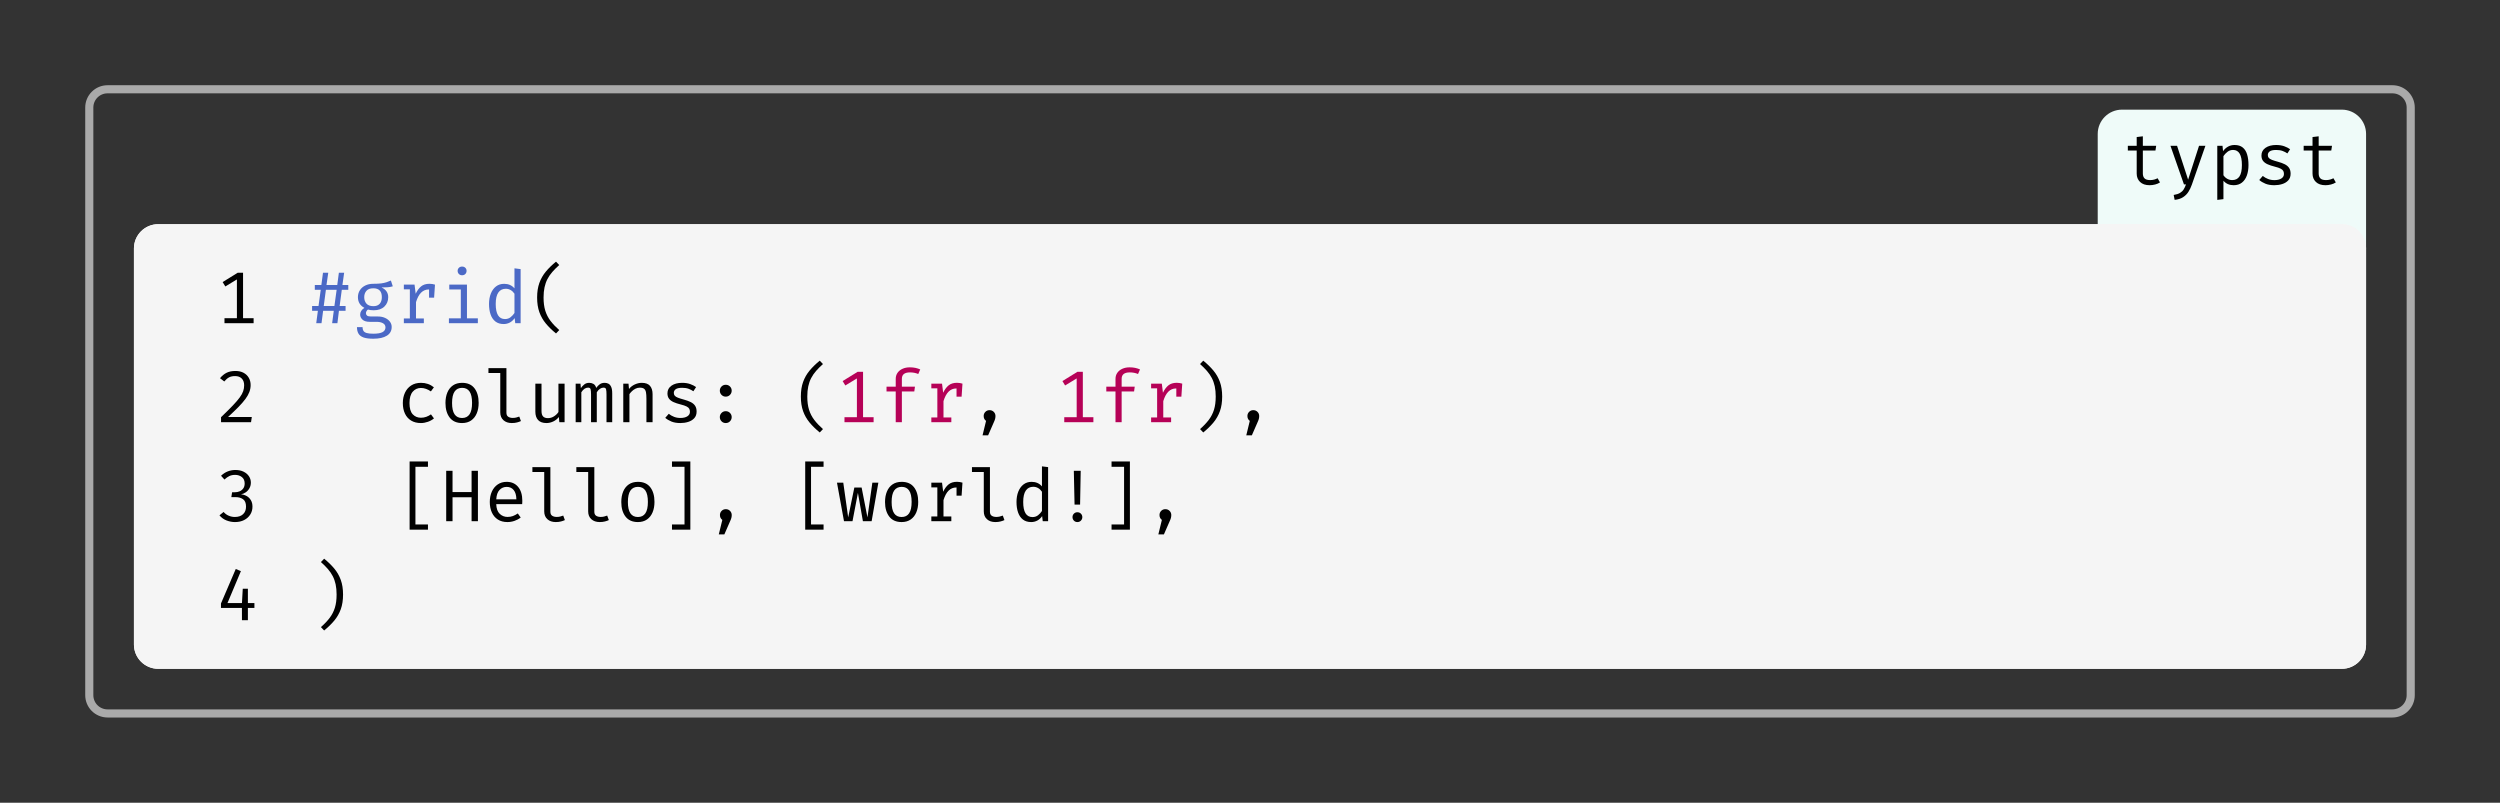 <svg class="typst-doc" viewBox="0 0 308 98.896" width="308pt" height="98.896pt" xmlns="http://www.w3.org/2000/svg" xmlns:xlink="http://www.w3.org/1999/xlink" xmlns:h5="http://www.w3.org/1999/xhtml">
    <rect x="0" y="0" width="308" height="98.896" fill="#333333" stroke="none"/>
    <g>
        <g transform="translate(11 11)">
            <g class="typst-group">
                <g>
                    <g transform="translate(-0 -0)">
                        <path class="typst-shape" fill="none" stroke="#aaaaaa" stroke-width="1" stroke-linecap="butt" stroke-linejoin="miter" stroke-miterlimit="4" d="M 2.25 0 L 283.75 0 C 284.993 0 286 1.007 286 2.25 L 286 74.646 C 286 75.889 284.993 76.896 283.75 76.896 L 2.25 76.896 C 1.007 76.896 0 75.889 0 74.646 L 0 2.25 C 0 1.007 1.007 0 2.25 0 "/>
                    </g>
                    <g transform="translate(247.439 2.508)">
                        <g class="typst-group">
                            <g>
                                <g transform="translate(-0 -0)">
                                    <path class="typst-shape" fill="#effbf9" fill-rule="nonzero" d="M 0 2.992 C 0 1.34 1.34 0 2.992 0 L 30.069 0 C 31.721 0 33.061 1.34 33.061 2.992 L 33.061 17.104 L 0 17.104 Z "/>
                                </g>
                                <g transform="translate(2.992 9.206)">
                                    <g class="typst-text" transform="scale(1, -1)">
                                        <use xlink:href="#g6E6F54DAA86D465006E6F526F5B403F0" x="0" fill="#000000" fill-rule="nonzero"/>
                                        <use xlink:href="#g785FAD69BA2D0ECDFCD90D3C5492DC4E" x="5.415" fill="#000000" fill-rule="nonzero"/>
                                        <use xlink:href="#g528FFDD8FC9A2426E6B37DC271ED8B7" x="10.831" fill="#000000" fill-rule="nonzero"/>
                                        <use xlink:href="#g84A3E4E9C9221C81857D56B9B19DE1D" x="16.246" fill="#000000" fill-rule="nonzero"/>
                                        <use xlink:href="#g6E6F54DAA86D465006E6F526F5B403F0" x="21.662" fill="#000000" fill-rule="nonzero"/>
                                    </g>
                                </g>
                            </g>
                        </g>
                    </g>
                    <g transform="translate(5.5 16.62)">
                        <path class="typst-shape" fill="#f5f5f5" fill-rule="nonzero" d="M 0 2.992 C 0 1.34 1.34 0 2.992 0 L 272.008 0 C 273.66 0 275 1.34 275 2.992 L 275 51.785 C 275 53.437 273.66 54.777 272.008 54.777 L 2.992 54.777 C 1.34 54.777 0 53.437 0 51.785 Z "/>
                    </g>
                    <g transform="translate(5.5 16.62)">
                        <g class="typst-group" clip-path="url(#cBAA1BAC9CA62B33EF844A7B583BD3C6A)">
                            <g>
                                <g transform="translate(0 0)">
                                    <g class="typst-group">
                                        <g>
                                            <g transform="translate(-0 -0)">
                                                <path class="typst-shape" fill="#f5f5f5" fill-rule="nonzero" d="M 0 1.496 C 0 0.67 0.67 0 1.496 0 L 273.504 0 C 274.33 0 275 0.67 275 1.496 L 275 2.992 L 0 2.992 Z "/>
                                            </g>
                                        </g>
                                    </g>
                                </g>
                                <g transform="translate(0 2.992)">
                                    <g class="typst-group">
                                        <g>
                                            <g transform="translate(0 0)">
                                                <g class="typst-group">
                                                    <g>
                                                        <g transform="translate(-0 -0)">
                                                            <path class="typst-shape" fill="#f5f5f5" fill-rule="nonzero" d="M 0 0 L 0 12.198 L 18.48 12.198 L 18.48 0 Z "/>
                                                        </g>
                                                        <g transform="translate(10.073 9.206)">
                                                            <g class="typst-text" transform="scale(1, -1)">
                                                                <use xlink:href="#g29222744C3119C4E19CAA07719ED86D1" x="0" fill="#000000" fill-rule="nonzero"/>
                                                            </g>
                                                        </g>
                                                    </g>
                                                </g>
                                            </g>
                                            <g transform="translate(0 12.198)">
                                                <g class="typst-group">
                                                    <g>
                                                        <g transform="translate(-0 -0)">
                                                            <path class="typst-shape" fill="#f5f5f5" fill-rule="nonzero" d="M 0 0 L 0 12.198 L 18.48 12.198 L 18.48 0 Z "/>
                                                        </g>
                                                        <g transform="translate(10.073 9.206)">
                                                            <g class="typst-text" transform="scale(1, -1)">
                                                                <use xlink:href="#g217580D7F423665737282CD062A00EA7" x="0" fill="#000000" fill-rule="nonzero"/>
                                                            </g>
                                                        </g>
                                                    </g>
                                                </g>
                                            </g>
                                            <g transform="translate(0 24.396)">
                                                <g class="typst-group">
                                                    <g>
                                                        <g transform="translate(-0 -0)">
                                                            <path class="typst-shape" fill="#f5f5f5" fill-rule="nonzero" d="M 0 0 L 0 12.198 L 18.48 12.198 L 18.48 0 Z "/>
                                                        </g>
                                                        <g transform="translate(10.073 9.206)">
                                                            <g class="typst-text" transform="scale(1, -1)">
                                                                <use xlink:href="#gC90E6003EEC6D0EA982F0FD2010583BF" x="0" fill="#000000" fill-rule="nonzero"/>
                                                            </g>
                                                        </g>
                                                    </g>
                                                </g>
                                            </g>
                                            <g transform="translate(0 36.594)">
                                                <g class="typst-group">
                                                    <g>
                                                        <g transform="translate(-0 -0)">
                                                            <path class="typst-shape" fill="#f5f5f5" fill-rule="nonzero" d="M 0 0 L 0 12.198 L 18.48 12.198 L 18.48 0 Z "/>
                                                        </g>
                                                        <g transform="translate(10.073 9.206)">
                                                            <g class="typst-text" transform="scale(1, -1)">
                                                                <use xlink:href="#g57DEA12488AA19F65ACCBA89CE1A076E" x="0" fill="#000000" fill-rule="nonzero"/>
                                                            </g>
                                                        </g>
                                                    </g>
                                                </g>
                                            </g>
                                        </g>
                                    </g>
                                </g>
                                <g transform="translate(18.48 2.992)">
                                    <g class="typst-group">
                                        <g>
                                            <g transform="translate(0 0)">
                                                <g class="typst-group">
                                                    <g>
                                                        <g transform="translate(-0 -0)">
                                                            <path class="typst-shape" fill="#f5f5f5" fill-rule="nonzero" d="M 0 0 L 0 12.198 L 256.52 12.198 L 256.52 0 Z "/>
                                                        </g>
                                                        <g transform="translate(2.992 9.206)">
                                                            <g class="typst-text" transform="scale(1, -1)">
                                                                <use xlink:href="#g74B808650D57505A5C0AA9E963D71788" x="0" fill="#4b69c6" fill-rule="nonzero"/>
                                                            </g>
                                                        </g>
                                                        <g transform="translate(8.407 9.206)">
                                                            <g class="typst-text" transform="scale(1, -1)">
                                                                <use xlink:href="#g608F3DC96B8044697391D2C6D88D5E29" x="0" fill="#4b69c6" fill-rule="nonzero"/>
                                                                <use xlink:href="#g37ED1BD49742501F4CB9AD7EB0EE6BD7" x="5.415" fill="#4b69c6" fill-rule="nonzero"/>
                                                                <use xlink:href="#g27A78CCD5F568268907C2E11F7095307" x="10.831" fill="#4b69c6" fill-rule="nonzero"/>
                                                                <use xlink:href="#g33088D64550F31D74747C81BB90D1CC4" x="16.246" fill="#4b69c6" fill-rule="nonzero"/>
                                                            </g>
                                                        </g>
                                                        <g transform="translate(30.069 9.206)">
                                                            <g class="typst-text" transform="scale(1, -1)">
                                                                <use xlink:href="#g90D5AB58DC2CB0AA3E36DBA5908609BB" x="0" fill="#000000" fill-rule="nonzero"/>
                                                            </g>
                                                        </g>
                                                    </g>
                                                </g>
                                            </g>
                                            <g transform="translate(0 12.198)">
                                                <g class="typst-group">
                                                    <g>
                                                        <g transform="translate(-0 -0)">
                                                            <path class="typst-shape" fill="#f5f5f5" fill-rule="nonzero" d="M 0 0 L 0 12.198 L 256.52 12.198 L 256.52 0 Z "/>
                                                        </g>
                                                        <g transform="translate(2.992 9.206)">
                                                            <g class="typst-text" transform="scale(1, -1)"/>
                                                        </g>
                                                        <g transform="translate(13.823 9.206)">
                                                            <g class="typst-text" transform="scale(1, -1)">
                                                                <use xlink:href="#g4511950C6B46377F1A0E3C1FFA3A04CC" x="0" fill="#000000" fill-rule="nonzero"/>
                                                                <use xlink:href="#gE04C94C0AB65053C1685FC582D867715" x="5.415" fill="#000000" fill-rule="nonzero"/>
                                                                <use xlink:href="#g916A8F0E0D247D10B291E968FCC48A85" x="10.831" fill="#000000" fill-rule="nonzero"/>
                                                                <use xlink:href="#g7CB5804B5F57DC45A64F404ACBD77DE0" x="16.246" fill="#000000" fill-rule="nonzero"/>
                                                                <use xlink:href="#g1DE327B53DA9AB5A73E8F4343AC4BD25" x="21.662" fill="#000000" fill-rule="nonzero"/>
                                                                <use xlink:href="#g82FAD4DF3B7FE3F7DAC879C28D4E825" x="27.077" fill="#000000" fill-rule="nonzero"/>
                                                                <use xlink:href="#g84A3E4E9C9221C81857D56B9B19DE1D" x="32.492" fill="#000000" fill-rule="nonzero"/>
                                                            </g>
                                                        </g>
                                                        <g transform="translate(51.73 9.206)">
                                                            <g class="typst-text" transform="scale(1, -1)">
                                                                <use xlink:href="#g2BFA65DD2C2E19C6ED59360704563AA" x="0" fill="#000000" fill-rule="nonzero"/>
                                                            </g>
                                                        </g>
                                                        <g transform="translate(57.146 9.206)">
                                                            <g class="typst-text" transform="scale(1, -1)"/>
                                                        </g>
                                                        <g transform="translate(62.561 9.206)">
                                                            <g class="typst-text" transform="scale(1, -1)">
                                                                <use xlink:href="#g90D5AB58DC2CB0AA3E36DBA5908609BB" x="0" fill="#000000" fill-rule="nonzero"/>
                                                            </g>
                                                        </g>
                                                        <g transform="translate(67.977 9.206)">
                                                            <g class="typst-text" transform="scale(1, -1)">
                                                                <use xlink:href="#g29222744C3119C4E19CAA07719ED86D1" x="0" fill="#b60157" fill-rule="nonzero"/>
                                                                <use xlink:href="#g484ABFB3412814419A0E36C3D1F11C3A" x="5.415" fill="#b60157" fill-rule="nonzero"/>
                                                                <use xlink:href="#g37ED1BD49742501F4CB9AD7EB0EE6BD7" x="10.831" fill="#b60157" fill-rule="nonzero"/>
                                                            </g>
                                                        </g>
                                                        <g transform="translate(84.223 9.206)">
                                                            <g class="typst-text" transform="scale(1, -1)">
                                                                <use xlink:href="#g4470602BD832C39F63FA62C1567CE412" x="0" fill="#000000" fill-rule="nonzero"/>
                                                            </g>
                                                        </g>
                                                        <g transform="translate(89.638 9.206)">
                                                            <g class="typst-text" transform="scale(1, -1)"/>
                                                        </g>
                                                        <g transform="translate(95.054 9.206)">
                                                            <g class="typst-text" transform="scale(1, -1)">
                                                                <use xlink:href="#g29222744C3119C4E19CAA07719ED86D1" x="0" fill="#b60157" fill-rule="nonzero"/>
                                                                <use xlink:href="#g484ABFB3412814419A0E36C3D1F11C3A" x="5.415" fill="#b60157" fill-rule="nonzero"/>
                                                                <use xlink:href="#g37ED1BD49742501F4CB9AD7EB0EE6BD7" x="10.831" fill="#b60157" fill-rule="nonzero"/>
                                                            </g>
                                                        </g>
                                                        <g transform="translate(111.3 9.206)">
                                                            <g class="typst-text" transform="scale(1, -1)">
                                                                <use xlink:href="#g78ACBEB2315E2F180A5164E7D2570692" x="0" fill="#000000" fill-rule="nonzero"/>
                                                            </g>
                                                        </g>
                                                        <g transform="translate(116.715 9.206)">
                                                            <g class="typst-text" transform="scale(1, -1)">
                                                                <use xlink:href="#g4470602BD832C39F63FA62C1567CE412" x="0" fill="#000000" fill-rule="nonzero"/>
                                                            </g>
                                                        </g>
                                                    </g>
                                                </g>
                                            </g>
                                            <g transform="translate(0 24.396)">
                                                <g class="typst-group">
                                                    <g>
                                                        <g transform="translate(-0 -0)">
                                                            <path class="typst-shape" fill="#f5f5f5" fill-rule="nonzero" d="M 0 0 L 0 12.198 L 256.52 12.198 L 256.52 0 Z "/>
                                                        </g>
                                                        <g transform="translate(2.992 9.206)">
                                                            <g class="typst-text" transform="scale(1, -1)"/>
                                                        </g>
                                                        <g transform="translate(13.823 9.206)">
                                                            <g class="typst-text" transform="scale(1, -1)">
                                                                <use xlink:href="#g409DF4D1F564CE7C7A6EF2609F6B8006" x="0" fill="#000000" fill-rule="nonzero"/>
                                                            </g>
                                                        </g>
                                                        <g transform="translate(19.238 9.206)">
                                                            <g class="typst-text" transform="scale(1, -1)">
                                                                <use xlink:href="#g640EAD9B528B8FBC2255F04B306DB18D" x="0" fill="#000000" fill-rule="nonzero"/>
                                                                <use xlink:href="#g567D8551B1FAF30C37441CFD6796FE31" x="5.415" fill="#000000" fill-rule="nonzero"/>
                                                                <use xlink:href="#g916A8F0E0D247D10B291E968FCC48A85" x="10.831" fill="#000000" fill-rule="nonzero"/>
                                                                <use xlink:href="#g916A8F0E0D247D10B291E968FCC48A85" x="16.246" fill="#000000" fill-rule="nonzero"/>
                                                                <use xlink:href="#gE04C94C0AB65053C1685FC582D867715" x="21.662" fill="#000000" fill-rule="nonzero"/>
                                                            </g>
                                                        </g>
                                                        <g transform="translate(46.315 9.206)">
                                                            <g class="typst-text" transform="scale(1, -1)">
                                                                <use xlink:href="#gFB293E2C0B602818053C09CA41F8DDC4" x="0" fill="#000000" fill-rule="nonzero"/>
                                                            </g>
                                                        </g>
                                                        <g transform="translate(51.73 9.206)">
                                                            <g class="typst-text" transform="scale(1, -1)">
                                                                <use xlink:href="#g4470602BD832C39F63FA62C1567CE412" x="0" fill="#000000" fill-rule="nonzero"/>
                                                            </g>
                                                        </g>
                                                        <g transform="translate(57.146 9.206)">
                                                            <g class="typst-text" transform="scale(1, -1)"/>
                                                        </g>
                                                        <g transform="translate(62.561 9.206)">
                                                            <g class="typst-text" transform="scale(1, -1)">
                                                                <use xlink:href="#g409DF4D1F564CE7C7A6EF2609F6B8006" x="0" fill="#000000" fill-rule="nonzero"/>
                                                            </g>
                                                        </g>
                                                        <g transform="translate(67.977 9.206)">
                                                            <g class="typst-text" transform="scale(1, -1)">
                                                                <use xlink:href="#g3BDC88331E1FCE0E990250A7F981B9B" x="0" fill="#000000" fill-rule="nonzero"/>
                                                                <use xlink:href="#gE04C94C0AB65053C1685FC582D867715" x="5.415" fill="#000000" fill-rule="nonzero"/>
                                                                <use xlink:href="#g37ED1BD49742501F4CB9AD7EB0EE6BD7" x="10.831" fill="#000000" fill-rule="nonzero"/>
                                                                <use xlink:href="#g916A8F0E0D247D10B291E968FCC48A85" x="16.246" fill="#000000" fill-rule="nonzero"/>
                                                                <use xlink:href="#g33088D64550F31D74747C81BB90D1CC4" x="21.662" fill="#000000" fill-rule="nonzero"/>
                                                                <use xlink:href="#g8D60CCA19AB9B7BA4604A22DE7FD9B87" x="27.077" fill="#000000" fill-rule="nonzero"/>
                                                            </g>
                                                        </g>
                                                        <g transform="translate(100.469 9.206)">
                                                            <g class="typst-text" transform="scale(1, -1)">
                                                                <use xlink:href="#gFB293E2C0B602818053C09CA41F8DDC4" x="0" fill="#000000" fill-rule="nonzero"/>
                                                            </g>
                                                        </g>
                                                        <g transform="translate(105.884 9.206)">
                                                            <g class="typst-text" transform="scale(1, -1)">
                                                                <use xlink:href="#g4470602BD832C39F63FA62C1567CE412" x="0" fill="#000000" fill-rule="nonzero"/>
                                                            </g>
                                                        </g>
                                                    </g>
                                                </g>
                                            </g>
                                            <g transform="translate(0 36.594)">
                                                <g class="typst-group">
                                                    <g>
                                                        <g transform="translate(-0 -0)">
                                                            <path class="typst-shape" fill="#f5f5f5" fill-rule="nonzero" d="M 0 0 L 0 12.198 L 256.52 12.198 L 256.52 0 Z "/>
                                                        </g>
                                                        <g transform="translate(2.992 9.206)">
                                                            <g class="typst-text" transform="scale(1, -1)">
                                                                <use xlink:href="#g78ACBEB2315E2F180A5164E7D2570692" x="0" fill="#000000" fill-rule="nonzero"/>
                                                            </g>
                                                        </g>
                                                    </g>
                                                </g>
                                            </g>
                                        </g>
                                    </g>
                                </g>
                                <g transform="translate(0 51.785)">
                                    <g class="typst-group">
                                        <g>
                                            <g transform="translate(-0 -0)">
                                                <path class="typst-shape" fill="#f5f5f5" fill-rule="nonzero" d="M 0 0 L 275 0 L 275 1.496 C 275 2.322 274.33 2.992 273.504 2.992 L 1.496 2.992 C 0.67 2.992 0 2.322 0 1.496 Z "/>
                                            </g>
                                        </g>
                                    </g>
                                </g>
                            </g>
                        </g>
                    </g>
                </g>
            </g>
        </g>
    </g>
    <defs id="glyph">
        <symbol id="g6E6F54DAA86D465006E6F526F5B403F0" overflow="visible">
            <path d="M 4.68 0.239 Q 4.436 0.077 4.089 -0.014 Q 3.741 -0.104 3.407 -0.104 Q 2.64 -0.104 2.225 0.298 Q 1.81 0.699 1.81 1.331 L 1.81 4.165 L 0.718 4.165 L 0.718 4.752 L 1.81 4.752 L 1.81 5.831 L 2.568 5.921 L 2.568 4.752 L 4.21 4.752 L 4.12 4.165 L 2.568 4.165 L 2.568 1.34 Q 2.568 0.943 2.778 0.736 Q 2.987 0.528 3.475 0.528 Q 3.741 0.528 3.967 0.591 Q 4.192 0.654 4.386 0.754 L 4.68 0.239 Z "/>
        </symbol>
        <symbol id="g785FAD69BA2D0ECDFCD90D3C5492DC4E" overflow="visible">
            <path d="M 4.86 4.752 L 3.191 -0.032 Q 3.024 -0.514 2.769 -0.916 Q 2.514 -1.318 2.105 -1.582 Q 1.697 -1.846 1.07 -1.909 L 0.952 -1.304 Q 1.444 -1.223 1.728 -1.056 Q 2.013 -0.889 2.177 -0.63 Q 2.342 -0.37 2.469 0 L 2.216 0 L 0.555 4.752 L 1.367 4.752 L 2.73 0.578 L 4.075 4.752 L 4.86 4.752 Z "/>
        </symbol>
        <symbol id="g528FFDD8FC9A2426E6B37DC271ED8B7" overflow="visible">
            <path d="M 3.033 4.851 Q 3.664 4.851 4.041 4.544 Q 4.418 4.238 4.585 3.68 Q 4.752 3.123 4.752 2.378 Q 4.752 1.661 4.551 1.099 Q 4.35 0.537 3.944 0.217 Q 3.538 -0.104 2.92 -0.104 Q 2.139 -0.104 1.665 0.447 L 1.665 -1.819 L 0.907 -1.913 L 0.907 4.752 L 1.552 4.752 L 1.616 4.089 Q 1.877 4.454 2.238 4.653 Q 2.599 4.851 3.033 4.851 Z M 2.852 4.242 Q 2.459 4.242 2.157 4.005 Q 1.855 3.768 1.665 3.479 L 1.665 1.124 Q 1.85 0.848 2.132 0.688 Q 2.414 0.528 2.753 0.528 Q 3.344 0.528 3.642 0.979 Q 3.94 1.431 3.94 2.383 Q 3.94 4.242 2.852 4.242 Z "/>
        </symbol>
        <symbol id="g84A3E4E9C9221C81857D56B9B19DE1D" overflow="visible">
            <path d="M 2.523 0.523 Q 3.073 0.523 3.389 0.727 Q 3.705 0.93 3.705 1.277 Q 3.705 1.489 3.626 1.647 Q 3.547 1.805 3.303 1.934 Q 3.06 2.062 2.554 2.189 Q 2.062 2.311 1.699 2.471 Q 1.336 2.631 1.135 2.888 Q 0.934 3.145 0.934 3.556 Q 0.934 4.156 1.435 4.504 Q 1.936 4.851 2.739 4.851 Q 3.312 4.851 3.739 4.698 Q 4.165 4.544 4.463 4.328 L 4.129 3.813 Q 3.863 3.998 3.536 4.118 Q 3.209 4.238 2.748 4.238 Q 2.189 4.238 1.954 4.064 Q 1.719 3.89 1.719 3.615 Q 1.719 3.403 1.834 3.265 Q 1.95 3.127 2.225 3.019 Q 2.5 2.911 2.983 2.78 Q 3.448 2.654 3.795 2.482 Q 4.143 2.311 4.335 2.033 Q 4.526 1.755 4.526 1.313 Q 4.526 0.808 4.238 0.494 Q 3.949 0.181 3.491 0.038 Q 3.033 -0.104 2.523 -0.104 Q 1.877 -0.104 1.424 0.083 Q 0.97 0.271 0.663 0.537 L 1.097 1.038 Q 1.376 0.808 1.74 0.666 Q 2.103 0.523 2.523 0.523 Z "/>
        </symbol>
        <symbol id="g29222744C3119C4E19CAA07719ED86D1" overflow="visible">
            <path d="M 4.671 0.618 L 4.671 0 L 1.083 0 L 1.083 0.618 L 2.613 0.618 L 2.613 5.393 L 1.187 4.526 L 0.857 5.068 L 2.708 6.214 L 3.371 6.214 L 3.371 0.618 L 4.671 0.618 Z "/>
        </symbol>
        <symbol id="g217580D7F423665737282CD062A00EA7" overflow="visible">
            <path d="M 2.432 6.313 Q 3.019 6.313 3.439 6.086 Q 3.858 5.858 4.082 5.465 Q 4.305 5.072 4.305 4.581 Q 4.305 4.152 4.156 3.743 Q 4.007 3.335 3.68 2.886 Q 3.353 2.437 2.821 1.891 Q 2.288 1.345 1.521 0.645 L 4.45 0.645 L 4.355 0 L 0.659 0 L 0.659 0.618 Q 1.539 1.462 2.096 2.044 Q 2.654 2.626 2.96 3.048 Q 3.267 3.47 3.387 3.822 Q 3.506 4.174 3.506 4.553 Q 3.506 5.077 3.213 5.379 Q 2.92 5.682 2.396 5.682 Q 1.936 5.682 1.643 5.524 Q 1.349 5.366 1.056 5.018 L 0.533 5.424 Q 0.903 5.876 1.352 6.095 Q 1.801 6.313 2.432 6.313 Z "/>
        </symbol>
        <symbol id="gC90E6003EEC6D0EA982F0FD2010583BF" overflow="visible">
            <path d="M 2.423 6.313 Q 3.01 6.313 3.439 6.101 Q 3.867 5.889 4.1 5.537 Q 4.332 5.185 4.332 4.761 Q 4.332 4.382 4.165 4.077 Q 3.998 3.773 3.723 3.574 Q 3.448 3.376 3.118 3.312 Q 3.484 3.285 3.807 3.107 Q 4.129 2.929 4.33 2.599 Q 4.531 2.27 4.531 1.792 Q 4.531 1.255 4.26 0.824 Q 3.989 0.393 3.504 0.144 Q 3.019 -0.104 2.374 -0.104 Q 1.85 -0.104 1.336 0.095 Q 0.821 0.293 0.465 0.727 L 0.975 1.142 Q 1.241 0.83 1.609 0.677 Q 1.977 0.523 2.356 0.523 Q 3.006 0.523 3.371 0.864 Q 3.737 1.205 3.737 1.792 Q 3.737 2.455 3.369 2.712 Q 3.001 2.969 2.45 2.969 L 1.927 2.969 L 2.022 3.57 L 2.387 3.57 Q 2.69 3.57 2.958 3.687 Q 3.227 3.804 3.398 4.043 Q 3.57 4.283 3.57 4.653 Q 3.57 5.167 3.227 5.438 Q 2.884 5.709 2.396 5.709 Q 1.99 5.709 1.688 5.567 Q 1.385 5.424 1.079 5.136 L 0.659 5.6 Q 1.056 5.975 1.503 6.144 Q 1.95 6.313 2.423 6.313 Z "/>
        </symbol>
        <symbol id="g57DEA12488AA19F65ACCBA89CE1A076E" overflow="visible">
            <path d="M 3.967 3.881 L 3.967 2.117 L 4.77 2.117 L 4.77 1.512 L 3.967 1.512 L 3.967 0 L 3.236 0 L 3.231 1.512 L 0.65 1.512 L 0.65 2.062 L 2.473 6.313 L 3.105 6.047 L 1.453 2.117 L 3.236 2.117 L 3.335 3.881 L 3.967 3.881 Z "/>
        </symbol>
        <symbol id="g74B808650D57505A5C0AA9E963D71788" overflow="visible">
            <path d="M 4.138 4.116 L 3.872 2.117 L 4.603 2.117 L 4.603 1.53 L 3.786 1.53 L 3.597 0 L 2.947 0 L 3.15 1.53 L 1.837 1.53 L 1.638 0 L 0.988 0 L 1.191 1.53 L 0.478 1.53 L 0.478 2.117 L 1.268 2.117 L 1.543 4.116 L 0.812 4.116 L 0.812 4.707 L 1.62 4.707 L 1.819 6.214 L 2.469 6.214 L 2.252 4.707 L 3.579 4.707 L 3.777 6.214 L 4.427 6.214 L 4.215 4.707 L 4.937 4.707 L 4.937 4.116 L 4.138 4.116 Z M 1.913 2.117 L 3.227 2.117 L 3.502 4.116 L 2.18 4.116 L 1.913 2.117 Z "/>
        </symbol>
        <symbol id="g608F3DC96B8044697391D2C6D88D5E29" overflow="visible">
            <path d="M 4.77 5.257 L 5.005 4.544 Q 4.698 4.45 4.357 4.427 Q 4.016 4.405 3.615 4.405 Q 4.441 4.025 4.441 3.209 Q 4.441 2.505 3.969 2.049 Q 3.497 1.593 2.654 1.593 Q 2.414 1.593 2.254 1.616 Q 2.094 1.638 1.945 1.683 Q 1.837 1.607 1.767 1.482 Q 1.697 1.358 1.697 1.223 Q 1.697 1.051 1.832 0.939 Q 1.968 0.826 2.333 0.826 L 3.191 0.826 Q 3.669 0.826 4.048 0.654 Q 4.427 0.483 4.648 0.192 Q 4.869 -0.099 4.869 -0.465 Q 4.869 -1.164 4.276 -1.539 Q 3.682 -1.913 2.599 -1.913 Q 1.841 -1.913 1.403 -1.758 Q 0.966 -1.602 0.778 -1.284 Q 0.591 -0.966 0.591 -0.483 L 1.277 -0.483 Q 1.277 -0.758 1.385 -0.939 Q 1.494 -1.119 1.778 -1.207 Q 2.062 -1.295 2.595 -1.295 Q 3.38 -1.295 3.741 -1.099 Q 4.102 -0.903 4.102 -0.514 Q 4.102 -0.176 3.795 -0.005 Q 3.488 0.167 3.028 0.167 L 2.18 0.167 Q 1.561 0.167 1.273 0.438 Q 0.984 0.709 0.984 1.061 Q 0.984 1.548 1.507 1.891 Q 0.709 2.315 0.709 3.204 Q 0.709 3.687 0.948 4.059 Q 1.187 4.432 1.616 4.644 Q 2.044 4.856 2.604 4.856 Q 3.204 4.856 3.579 4.905 Q 3.953 4.955 4.222 5.045 Q 4.49 5.136 4.77 5.257 Z M 2.604 4.301 Q 2.031 4.301 1.758 3.989 Q 1.485 3.678 1.485 3.204 Q 1.485 2.721 1.762 2.41 Q 2.04 2.098 2.622 2.098 Q 3.123 2.098 3.389 2.392 Q 3.655 2.685 3.655 3.209 Q 3.655 4.301 2.604 4.301 Z "/>
        </symbol>
        <symbol id="g37ED1BD49742501F4CB9AD7EB0EE6BD7" overflow="visible">
            <path d="M 0.952 0 L 0.952 0.582 L 1.692 0.582 L 1.692 4.17 L 0.952 4.17 L 0.952 4.752 L 2.27 4.752 L 2.41 3.628 Q 2.685 4.215 3.078 4.535 Q 3.47 4.856 4.116 4.856 Q 4.314 4.856 4.47 4.826 Q 4.626 4.797 4.788 4.752 L 4.68 3.145 L 4.057 3.145 L 4.057 4.156 Q 4.039 4.156 4.016 4.156 Q 2.924 4.156 2.45 2.595 L 2.45 0.582 L 3.416 0.582 L 3.416 0 L 0.952 0 Z "/>
        </symbol>
        <symbol id="g27A78CCD5F568268907C2E11F7095307" overflow="visible">
            <path d="M 2.708 6.977 Q 2.96 6.977 3.112 6.823 Q 3.263 6.67 3.263 6.449 Q 3.263 6.219 3.112 6.063 Q 2.96 5.907 2.708 5.907 Q 2.469 5.907 2.315 6.063 Q 2.162 6.219 2.162 6.449 Q 2.162 6.67 2.315 6.823 Q 2.469 6.977 2.708 6.977 Z M 3.312 4.752 L 3.312 0.6 L 4.653 0.6 L 4.653 0 L 1.088 0 L 1.088 0.6 L 2.554 0.6 L 2.554 4.152 L 1.133 4.152 L 1.133 4.752 L 3.312 4.752 Z "/>
        </symbol>
        <symbol id="g33088D64550F31D74747C81BB90D1CC4" overflow="visible">
            <path d="M 3.75 6.76 L 4.508 6.665 L 4.508 0 L 3.845 0 L 3.773 0.627 Q 3.506 0.248 3.161 0.072 Q 2.816 -0.104 2.423 -0.104 Q 1.805 -0.104 1.403 0.208 Q 1.002 0.519 0.808 1.076 Q 0.614 1.634 0.614 2.369 Q 0.614 3.082 0.835 3.644 Q 1.056 4.206 1.473 4.529 Q 1.891 4.851 2.478 4.851 Q 3.267 4.851 3.75 4.292 L 3.75 6.76 Z M 2.676 4.242 Q 2.08 4.242 1.76 3.777 Q 1.44 3.312 1.44 2.369 Q 1.44 0.51 2.581 0.51 Q 2.983 0.51 3.272 0.738 Q 3.561 0.966 3.75 1.259 L 3.75 3.633 Q 3.556 3.922 3.281 4.082 Q 3.006 4.242 2.676 4.242 Z "/>
        </symbol>
        <symbol id="g90D5AB58DC2CB0AA3E36DBA5908609BB" overflow="visible">
            <path d="M 1.918 3.159 Q 1.918 2.216 2.132 1.532 Q 2.347 0.848 2.775 0.284 Q 3.204 -0.28 3.849 -0.848 L 3.452 -1.264 Q 2.721 -0.668 2.2 -0.041 Q 1.679 0.587 1.401 1.358 Q 1.124 2.13 1.124 3.159 Q 1.124 4.188 1.401 4.96 Q 1.679 5.731 2.2 6.359 Q 2.721 6.986 3.452 7.582 L 3.849 7.166 Q 3.362 6.733 2.999 6.316 Q 2.635 5.898 2.396 5.438 Q 2.157 4.978 2.038 4.423 Q 1.918 3.867 1.918 3.159 Z "/>
        </symbol>
        <symbol id="g4511950C6B46377F1A0E3C1FFA3A04CC" overflow="visible">
            <path d="M 3.055 0.551 Q 3.412 0.551 3.721 0.666 Q 4.03 0.781 4.292 0.966 L 4.662 0.469 Q 4.35 0.203 3.913 0.05 Q 3.475 -0.104 3.055 -0.104 Q 2.347 -0.104 1.848 0.201 Q 1.349 0.505 1.088 1.058 Q 0.826 1.611 0.826 2.356 Q 0.826 3.069 1.088 3.633 Q 1.349 4.197 1.85 4.524 Q 2.351 4.851 3.064 4.851 Q 3.971 4.851 4.653 4.301 L 4.283 3.795 Q 3.664 4.219 3.055 4.219 Q 2.441 4.219 2.044 3.757 Q 1.647 3.294 1.647 2.356 Q 1.647 1.403 2.044 0.977 Q 2.441 0.551 3.055 0.551 Z "/>
        </symbol>
        <symbol id="gE04C94C0AB65053C1685FC582D867715" overflow="visible">
            <path d="M 2.717 4.851 Q 3.723 4.851 4.238 4.179 Q 4.752 3.506 4.752 2.378 Q 4.752 1.652 4.517 1.092 Q 4.283 0.533 3.827 0.214 Q 3.371 -0.104 2.708 -0.104 Q 1.701 -0.104 1.182 0.573 Q 0.663 1.25 0.663 2.369 Q 0.663 3.1 0.898 3.662 Q 1.133 4.224 1.591 4.538 Q 2.049 4.851 2.717 4.851 Z M 2.717 4.233 Q 2.103 4.233 1.789 3.777 Q 1.476 3.321 1.476 2.369 Q 1.476 1.426 1.785 0.973 Q 2.094 0.519 2.708 0.519 Q 3.321 0.519 3.631 0.975 Q 3.94 1.431 3.94 2.378 Q 3.94 3.326 3.633 3.779 Q 3.326 4.233 2.717 4.233 Z "/>
        </symbol>
        <symbol id="g916A8F0E0D247D10B291E968FCC48A85" overflow="visible">
            <path d="M 2.757 6.665 L 2.757 1.173 Q 2.757 0.821 2.976 0.675 Q 3.195 0.528 3.543 0.528 Q 3.755 0.528 3.951 0.573 Q 4.147 0.618 4.341 0.695 L 4.544 0.14 Q 4.35 0.045 4.064 -0.029 Q 3.777 -0.104 3.416 -0.104 Q 2.784 -0.104 2.392 0.246 Q 1.999 0.596 1.999 1.214 L 1.999 6.065 L 0.542 6.065 L 0.542 6.665 L 2.757 6.665 Z "/>
        </symbol>
        <symbol id="g7CB5804B5F57DC45A64F404ACBD77DE0" overflow="visible">
            <path d="M 1.665 4.752 L 1.665 1.385 Q 1.665 0.916 1.859 0.709 Q 2.053 0.501 2.464 0.501 Q 2.857 0.501 3.206 0.724 Q 3.556 0.948 3.75 1.255 L 3.75 4.752 L 4.508 4.752 L 4.508 0 L 3.863 0 L 3.8 0.641 Q 3.52 0.28 3.107 0.088 Q 2.694 -0.104 2.279 -0.104 Q 1.589 -0.104 1.248 0.264 Q 0.907 0.632 0.907 1.295 L 0.907 4.752 L 1.665 4.752 Z "/>
        </symbol>
        <symbol id="g1DE327B53DA9AB5A73E8F4343AC4BD25" overflow="visible">
            <path d="M 4.039 4.851 Q 4.265 4.851 4.477 4.752 Q 4.689 4.653 4.824 4.368 Q 4.96 4.084 4.96 3.538 L 4.96 0 L 4.256 0 L 4.256 3.416 Q 4.256 3.863 4.201 4.062 Q 4.147 4.26 3.89 4.26 Q 3.678 4.26 3.466 4.127 Q 3.254 3.994 3.06 3.691 L 3.06 0 L 2.351 0 L 2.351 3.416 Q 2.351 3.863 2.297 4.062 Q 2.243 4.26 1.986 4.26 Q 1.765 4.26 1.557 4.127 Q 1.349 3.994 1.155 3.691 L 1.155 0 L 0.456 0 L 0.456 4.752 L 1.051 4.752 L 1.097 4.201 Q 1.291 4.477 1.532 4.664 Q 1.774 4.851 2.13 4.851 Q 2.401 4.851 2.64 4.723 Q 2.879 4.594 2.992 4.224 Q 3.186 4.504 3.43 4.678 Q 3.673 4.851 4.039 4.851 Z "/>
        </symbol>
        <symbol id="g82FAD4DF3B7FE3F7DAC879C28D4E825" overflow="visible">
            <path d="M 0.907 0 L 0.907 4.752 L 1.552 4.752 L 1.611 4.093 Q 1.9 4.459 2.333 4.655 Q 2.766 4.851 3.182 4.851 Q 3.881 4.851 4.199 4.481 Q 4.517 4.111 4.517 3.452 L 4.517 0 L 3.759 0 L 3.759 2.893 Q 3.759 3.38 3.705 3.678 Q 3.651 3.976 3.477 4.116 Q 3.303 4.256 2.947 4.256 Q 2.667 4.256 2.421 4.134 Q 2.175 4.012 1.983 3.829 Q 1.792 3.646 1.665 3.461 L 1.665 0 L 0.907 0 Z "/>
        </symbol>
        <symbol id="g2BFA65DD2C2E19C6ED59360704563AA" overflow="visible">
            <path d="M 1.972 3.886 Q 1.972 4.188 2.182 4.4 Q 2.392 4.612 2.699 4.612 Q 3.015 4.612 3.224 4.4 Q 3.434 4.188 3.434 3.886 Q 3.434 3.583 3.224 3.367 Q 3.015 3.15 2.699 3.15 Q 2.392 3.15 2.182 3.367 Q 1.972 3.583 1.972 3.886 Z M 1.972 0.632 Q 1.972 0.925 2.182 1.142 Q 2.392 1.358 2.699 1.358 Q 3.015 1.358 3.224 1.142 Q 3.434 0.925 3.434 0.632 Q 3.434 0.325 3.224 0.111 Q 3.015 -0.104 2.699 -0.104 Q 2.392 -0.104 2.182 0.111 Q 1.972 0.325 1.972 0.632 Z "/>
        </symbol>
        <symbol id="g484ABFB3412814419A0E36C3D1F11C3A" overflow="visible">
            <path d="M 3.714 6.76 Q 4.098 6.76 4.409 6.693 Q 4.72 6.625 5 6.503 L 4.757 5.939 Q 4.526 6.038 4.267 6.088 Q 4.007 6.137 3.737 6.137 Q 2.739 6.137 2.739 5.348 L 2.739 4.382 L 4.35 4.382 L 4.269 3.786 L 2.739 3.786 L 2.739 0 L 1.981 0 L 1.981 3.786 L 0.848 3.786 L 0.848 4.382 L 1.981 4.382 L 1.981 5.33 Q 1.981 5.772 2.209 6.092 Q 2.437 6.413 2.83 6.586 Q 3.222 6.76 3.714 6.76 Z "/>
        </symbol>
        <symbol id="g4470602BD832C39F63FA62C1567CE412" overflow="visible">
            <path d="M 2.708 1.485 Q 3.019 1.485 3.229 1.273 Q 3.439 1.061 3.439 0.763 Q 3.439 0.6 3.4 0.433 Q 3.362 0.266 3.263 0.054 L 2.532 -1.62 L 1.846 -1.62 L 2.279 0.162 Q 1.986 0.375 1.986 0.763 Q 1.986 1.061 2.193 1.273 Q 2.401 1.485 2.708 1.485 Z "/>
        </symbol>
        <symbol id="g78ACBEB2315E2F180A5164E7D2570692" overflow="visible">
            <path d="M 3.497 3.159 Q 3.497 3.867 3.378 4.423 Q 3.258 4.978 3.019 5.438 Q 2.78 5.898 2.417 6.316 Q 2.053 6.733 1.566 7.166 L 1.963 7.582 Q 2.694 6.986 3.215 6.359 Q 3.737 5.731 4.014 4.96 Q 4.292 4.188 4.292 3.159 Q 4.292 2.13 4.014 1.358 Q 3.737 0.587 3.215 -0.041 Q 2.694 -0.668 1.963 -1.264 L 1.566 -0.848 Q 2.211 -0.28 2.64 0.284 Q 3.069 0.848 3.283 1.532 Q 3.497 2.216 3.497 3.159 Z "/>
        </symbol>
        <symbol id="g409DF4D1F564CE7C7A6EF2609F6B8006" overflow="visible">
            <path d="M 1.661 -1.042 L 1.661 7.36 L 3.922 7.36 L 3.922 6.706 L 2.378 6.706 L 2.378 -0.397 L 3.922 -0.397 L 3.922 -1.042 L 1.661 -1.042 Z "/>
        </symbol>
        <symbol id="g640EAD9B528B8FBC2255F04B306DB18D" overflow="visible">
            <path d="M 3.881 0 L 3.881 2.947 L 1.534 2.947 L 1.534 0 L 0.754 0 L 0.754 6.214 L 1.534 6.214 L 1.534 3.588 L 3.881 3.588 L 3.881 6.214 L 4.662 6.214 L 4.662 0 L 3.881 0 Z "/>
        </symbol>
        <symbol id="g567D8551B1FAF30C37441CFD6796FE31" overflow="visible">
            <path d="M 1.503 2.107 Q 1.534 1.282 1.938 0.905 Q 2.342 0.528 2.893 0.528 Q 3.258 0.528 3.552 0.636 Q 3.845 0.745 4.161 0.957 L 4.517 0.456 Q 4.188 0.194 3.759 0.045 Q 3.33 -0.104 2.884 -0.104 Q 2.189 -0.104 1.704 0.208 Q 1.218 0.519 0.963 1.076 Q 0.709 1.634 0.709 2.369 Q 0.709 3.091 0.963 3.651 Q 1.218 4.21 1.686 4.531 Q 2.153 4.851 2.784 4.851 Q 3.682 4.851 4.199 4.229 Q 4.716 3.606 4.716 2.523 Q 4.716 2.401 4.709 2.293 Q 4.702 2.184 4.698 2.107 L 1.503 2.107 Z M 2.793 4.229 Q 2.265 4.229 1.909 3.854 Q 1.552 3.479 1.507 2.694 L 3.985 2.694 Q 3.971 3.457 3.651 3.843 Q 3.33 4.229 2.793 4.229 Z "/>
        </symbol>
        <symbol id="gFB293E2C0B602818053C09CA41F8DDC4" overflow="visible">
            <path d="M 3.755 7.36 L 3.755 -1.042 L 1.494 -1.042 L 1.494 -0.402 L 3.037 -0.402 L 3.037 6.706 L 1.494 6.706 L 1.494 7.36 L 3.755 7.36 Z "/>
        </symbol>
        <symbol id="g3BDC88331E1FCE0E990250A7F981B9B" overflow="visible">
            <path d="M 4.427 0 L 3.353 0 L 2.739 3.488 L 2.071 0 L 1.024 0 L 0.158 4.752 L 0.934 4.752 L 1.539 0.469 L 2.297 4.147 L 3.195 4.147 L 3.913 0.469 L 4.517 4.752 L 5.257 4.752 L 4.427 0 Z "/>
        </symbol>
        <symbol id="g8D60CCA19AB9B7BA4604A22DE7FD9B87" overflow="visible">
            <path d="M 3.109 6.214 L 3.033 2.049 L 2.351 2.049 L 2.261 6.214 L 3.109 6.214 Z M 2.699 1.106 Q 2.96 1.106 3.134 0.93 Q 3.308 0.754 3.308 0.505 Q 3.308 0.253 3.134 0.074 Q 2.96 -0.104 2.699 -0.104 Q 2.441 -0.104 2.27 0.074 Q 2.098 0.253 2.098 0.505 Q 2.098 0.754 2.27 0.93 Q 2.441 1.106 2.699 1.106 Z "/>
        </symbol>
    </defs>
    <defs id="clip-path">
        <clipPath id="cBAA1BAC9CA62B33EF844A7B583BD3C6A">
            <path d="M 0 2.992 C 0 1.34 1.34 0 2.992 0 L 272.008 0 C 273.66 0 275 1.34 275 2.992 L 275 51.785 C 275 53.437 273.66 54.777 272.008 54.777 L 2.992 54.777 C 1.34 54.777 0 53.437 0 51.785 Z "/>
        </clipPath>
    </defs>
</svg>
